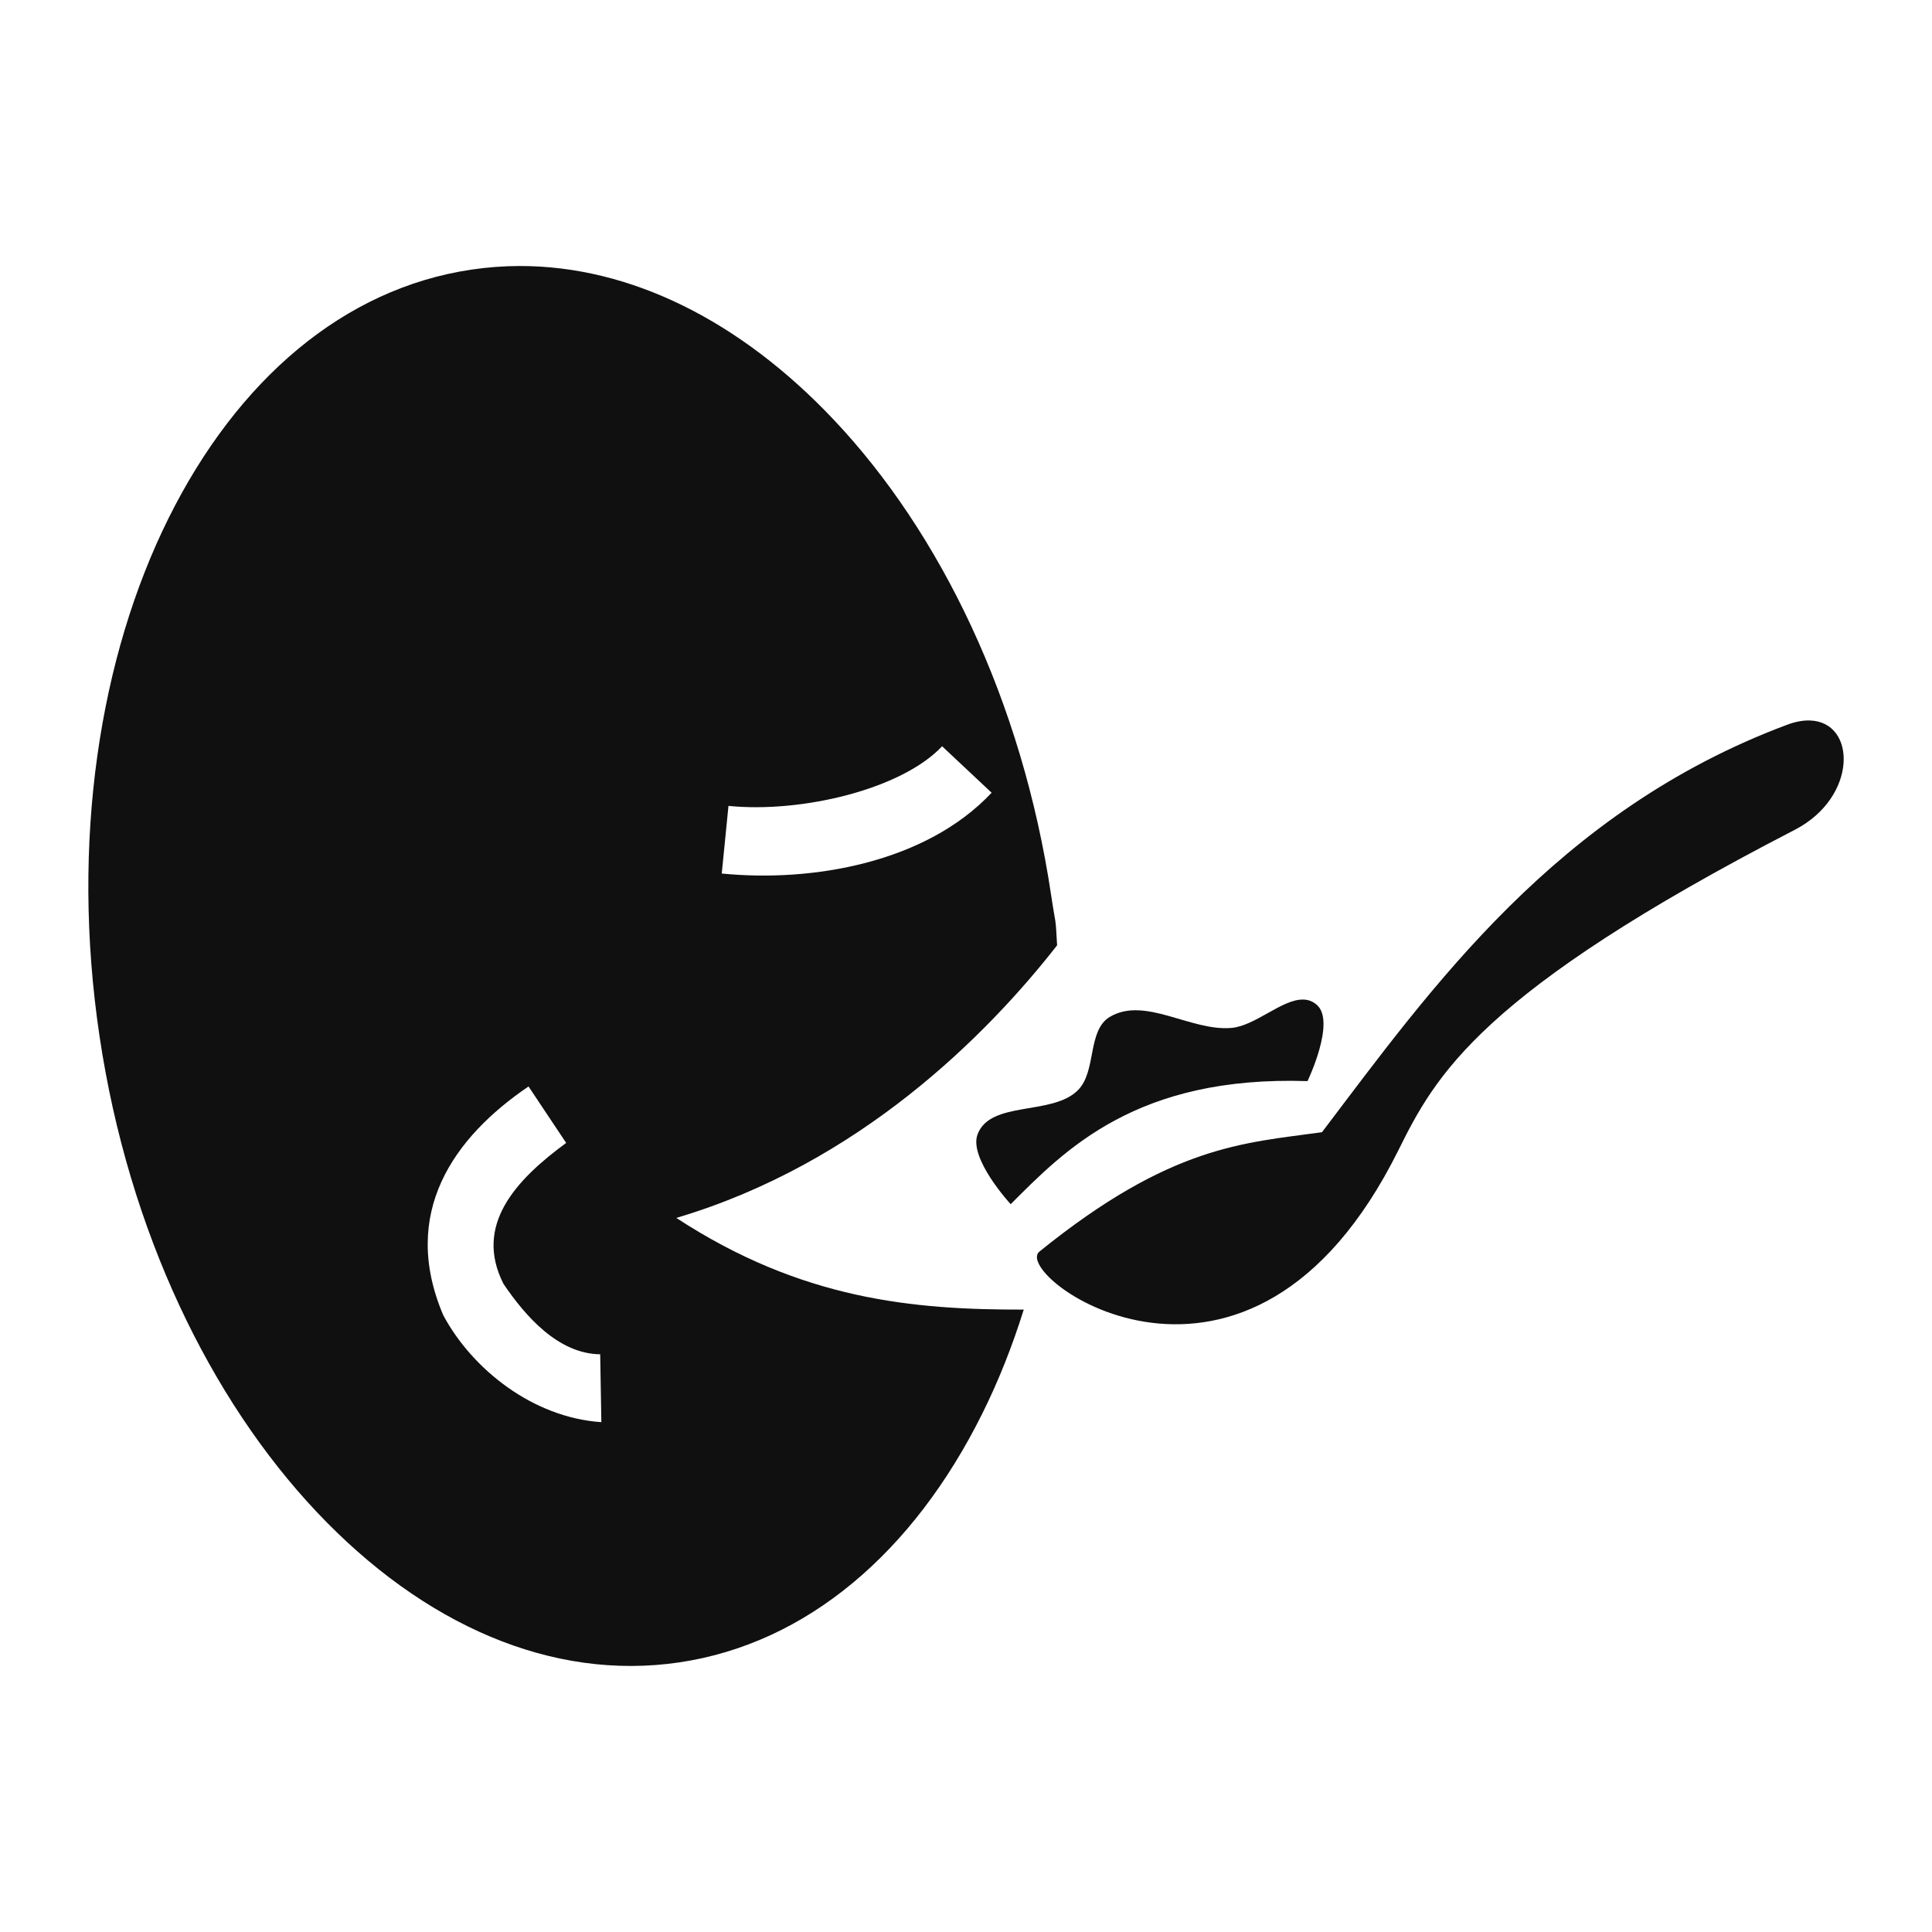 <svg width="38" height="38" viewBox="0 0 38 38" fill="none" xmlns="http://www.w3.org/2000/svg">
    <path
        d="M10.214 5.232C9.899 5.233 9.584 5.257 9.273 5.303C6.762 5.674 4.669 7.47 3.315 10.193C1.961 12.917 1.385 16.544 1.958 20.384C2.531 24.224 4.141 27.527 6.233 29.742C8.324 31.956 10.85 33.068 13.361 32.697C15.872 32.325 17.965 30.53 19.319 27.806C19.636 27.17 19.909 26.484 20.136 25.758C17.971 25.763 15.769 25.567 13.302 23.955C16.9 22.889 19.414 20.356 20.792 18.593C20.758 17.978 20.77 18.245 20.676 17.616C20.103 13.775 18.493 10.472 16.401 8.258C14.571 6.32 12.408 5.227 10.214 5.232ZM35.597 14.171C35.465 14.167 35.315 14.193 35.148 14.256C30.614 15.951 28.154 19.431 26.002 22.269C24.459 22.484 23.036 22.522 20.444 24.617C19.863 25.087 24.563 28.546 27.505 22.623C28.236 21.151 29.102 19.523 35.302 16.321C36.542 15.68 36.519 14.197 35.597 14.171H35.597ZM18.53 14.678L19.504 15.592C18.213 16.968 15.979 17.359 14.196 17.181L14.328 15.851C15.763 15.995 17.734 15.526 18.53 14.678ZM25.631 19.66C25.215 19.652 24.69 20.178 24.22 20.218C23.424 20.288 22.52 19.592 21.832 19.999C21.38 20.266 21.573 21.07 21.202 21.442C20.695 21.952 19.478 21.639 19.227 22.313C19.051 22.788 19.879 23.685 19.879 23.685C20.95 22.613 22.355 21.154 25.717 21.264C25.717 21.264 26.281 20.093 25.899 19.763C25.817 19.692 25.727 19.661 25.631 19.66V19.66ZM10.395 21.369L11.136 22.48C10.142 23.209 9.317 24.098 9.903 25.252C10.329 25.882 10.977 26.628 11.805 26.637L11.828 27.972C10.481 27.882 9.288 26.931 8.719 25.87C7.862 23.859 8.924 22.368 10.396 21.369H10.395Z"
        fill="#101010" />
</svg>